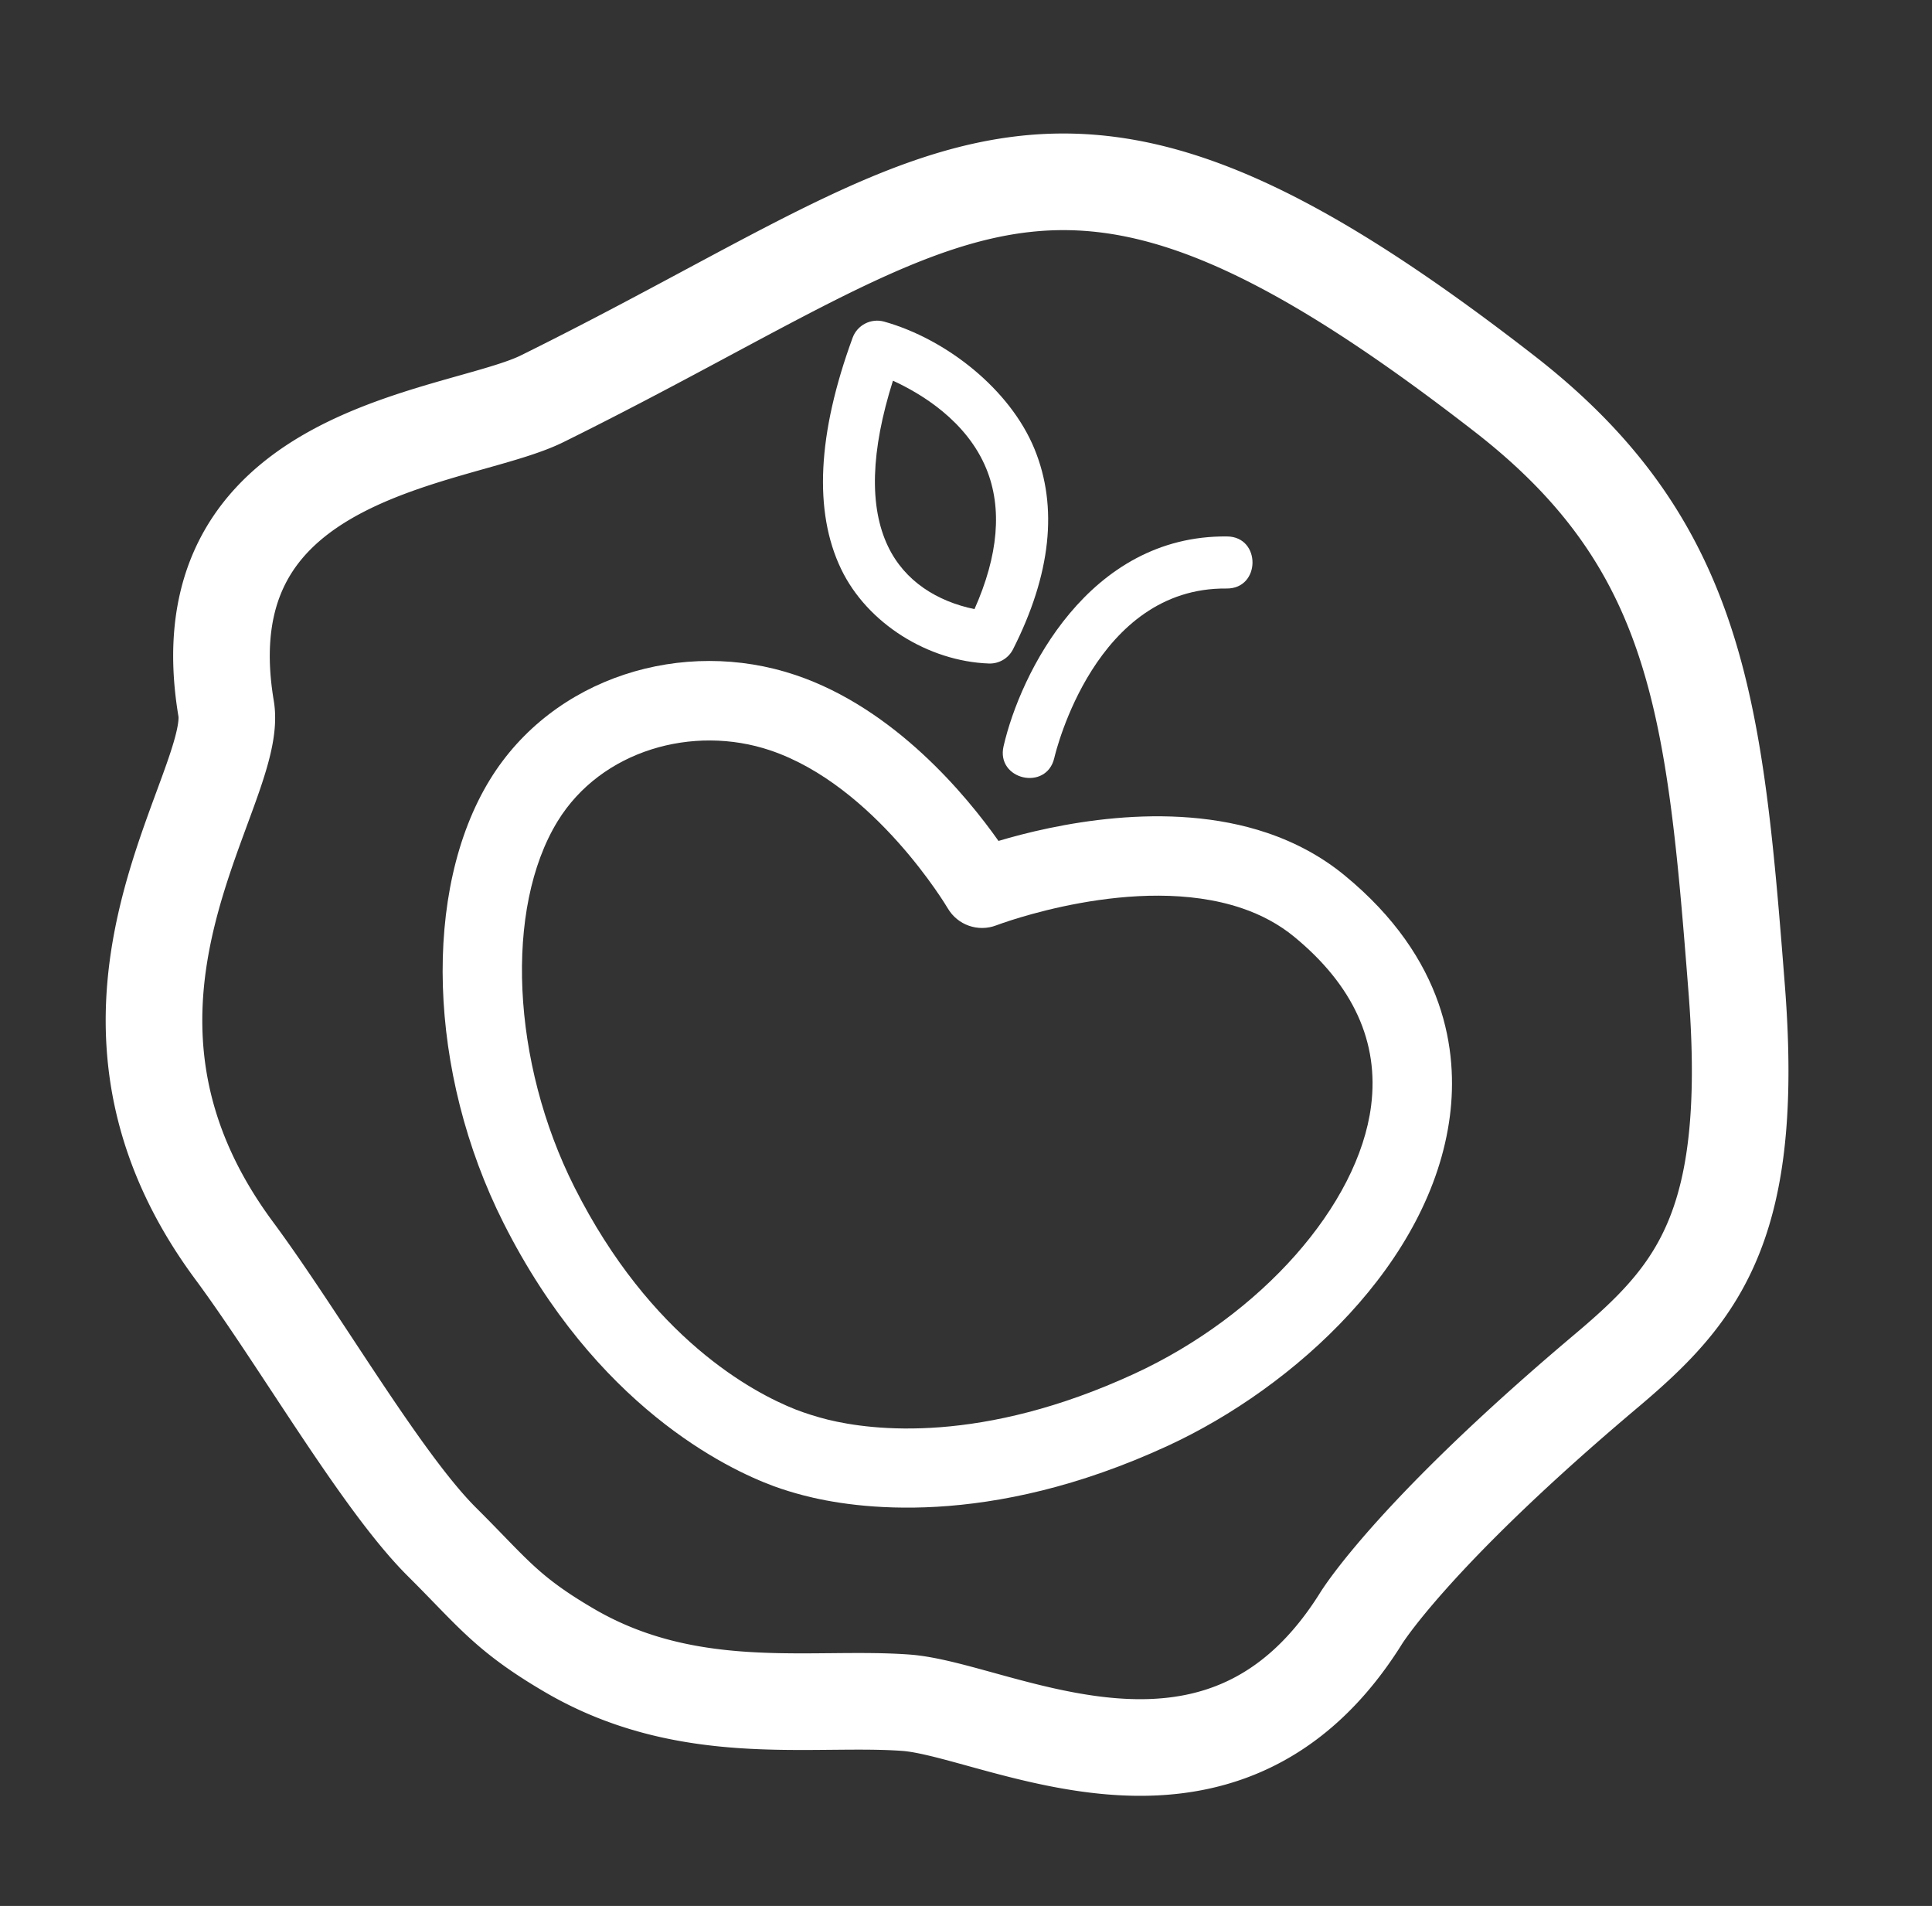 <?xml version="1.0" encoding="UTF-8" standalone="no"?>
<!DOCTYPE svg PUBLIC "-//W3C//DTD SVG 1.1//EN" "http://www.w3.org/Graphics/SVG/1.1/DTD/svg11.dtd">
<svg width="100%" height="100%" viewBox="0 0 220 217" version="1.1" xmlns="http://www.w3.org/2000/svg" xmlns:xlink="http://www.w3.org/1999/xlink" xml:space="preserve" xmlns:serif="http://www.serif.com/" style="fill-rule:evenodd;clip-rule:evenodd;stroke-linejoin:round;stroke-miterlimit:1.414;">
    <rect x="0" y="0" width="220" height="217" fill="#333333" stroke="none"/>
    <g transform="matrix(0.793,0.268,-0.268,0.793,37.913,-302.034)">
        <path d="M234.45,408.788C233.428,398.619 236.226,377.847 254.123,372.014C258.541,370.562 260.753,377.303 256.318,378.747C239.387,384.268 241.403,407.115 241.497,408.085C241.948,412.739 234.918,413.441 234.45,408.788" style="fill:white;fill-rule:nonzero;"/>
    </g>
    <g transform="matrix(0.793,0.268,-0.268,0.793,44.366,-321.133)">
        <path d="M204.276,390.581C204.472,400.617 206.681,407.865 210.859,412.15C214.552,415.941 219.62,417.088 224.733,416.464C225.471,408.482 223.936,402.236 220.157,397.874C215.529,392.533 208.396,391.008 204.276,390.581ZM205.786,417.096C199.741,410.893 196.855,400.698 197.209,386.799C197.257,384.951 198.731,383.449 200.576,383.352C209.317,382.895 219.737,386.573 225.511,393.237C231.078,399.665 233.076,408.655 231.449,419.958C231.252,421.326 230.276,422.455 228.951,422.848C221.078,425.193 211.556,423.012 205.786,417.096" style="fill:white;fill-rule:nonzero;"/>
    </g>
    <g transform="matrix(0.793,0.268,-0.268,0.793,0.766,-192.086)">
        <path d="M204.562,280.832C193.481,280.832 182.741,288.185 180.229,299.242C177.158,312.765 184.772,332.282 198.337,345.649C214.729,361.804 230.296,364.343 236.493,364.66C237.886,364.73 239.693,364.684 241.093,364.567C247.323,364.039 262.021,361.023 278.629,345.293C292.405,332.242 300.152,313.812 297.465,300.473C295.742,291.914 289.918,285.705 280.153,282.018C277.715,281.097 275.031,280.631 272.175,280.631C256.99,280.631 241.463,293.398 241.309,293.527C239.268,295.225 236.293,295.192 234.295,293.447C234.156,293.326 219.582,280.832 204.562,280.832ZM237.074,375.494C230.25,375.315 210.638,372.943 190.752,353.346C174.445,337.276 165.785,314.044 169.69,296.849C173.332,280.826 188.412,270.025 204.562,270.025C218.8,270.025 231.868,278.155 237.907,282.562C244.151,278.141 257.809,269.824 272.175,269.824C276.339,269.824 280.307,270.525 283.969,271.908C300.758,278.246 306.337,289.78 308.061,298.341C312.026,318.041 299.869,340.057 286.06,353.138C266.49,371.676 248.417,374.896 241.177,375.392C239.827,375.485 238.427,375.528 237.074,375.494" style="fill:white;fill-rule:nonzero;"/>
    </g>
    <g transform="matrix(-0.969,-0.159,0.159,-0.969,819.672,316.077)">
        <path d="M751.468,187.196L751.264,187.229L751.059,187.26L750.854,187.29L750.649,187.32L750.443,187.348L750.237,187.376L750.031,187.403L749.824,187.429L749.617,187.454L749.409,187.478L749.201,187.501L748.993,187.523L748.785,187.545L748.576,187.565L748.367,187.584L748.157,187.603L747.948,187.62L747.737,187.637L747.527,187.653L747.316,187.668L747.105,187.682L746.893,187.694L746.681,187.706L746.469,187.718L746.256,187.728L746.043,187.737L745.83,187.745L745.616,187.752L745.402,187.759L745.187,187.764L744.972,187.769L744.757,187.772L744.541,187.775L744.325,187.776L744.109,187.777L743.892,187.777L743.675,187.775L743.458,187.773L743.24,187.77L743.022,187.766L742.803,187.761L742.584,187.755L742.365,187.748L742.145,187.74L741.925,187.731L741.705,187.721L741.484,187.711L741.262,187.699L741.041,187.686L740.819,187.672L740.596,187.658L740.373,187.642L740.15,187.626L739.926,187.608L739.702,187.59L739.478,187.57L739.253,187.55L739.028,187.529L738.802,187.506L738.576,187.483L738.349,187.459L738.122,187.433L737.895,187.407L737.667,187.38L737.438,187.352L737.21,187.323L736.98,187.293L736.751,187.262L736.521,187.23L736.29,187.197L736.059,187.163L735.828,187.128L735.596,187.093L735.364,187.056L735.131,187.018L734.898,186.979L734.664,186.94L734.43,186.899L734.195,186.857L733.96,186.815L733.724,186.771L733.488,186.727L733.252,186.681L733.014,186.635L732.777,186.587L732.539,186.539L732.3,186.49L732.061,186.439L731.821,186.388L731.581,186.336L731.341,186.283L731.099,186.228L730.858,186.173L730.611,186.116L730.129,186.002L729.641,185.883L729.151,185.76L728.658,185.633L728.163,185.502L727.665,185.367L727.166,185.229L726.664,185.086L726.159,184.94L725.652,184.789L725.143,184.635L724.631,184.477L724.116,184.315L723.599,184.148L723.08,183.978L722.557,183.804L722.032,183.626L721.504,183.444L720.974,183.258L720.44,183.068L719.904,182.874L719.365,182.676L718.823,182.474L718.278,182.268L717.73,182.058L717.179,181.844L716.624,181.626L716.067,181.403L715.507,181.177L714.943,180.947L714.376,180.712L713.806,180.473L713.233,180.231L712.656,179.984L712.076,179.733L711.492,179.478L710.905,179.218L710.314,178.955L709.72,178.687L709.123,178.415L708.521,178.139L707.917,177.859L707.308,177.574L706.696,177.286L706.08,176.993L705.46,176.695L704.836,176.394L704.208,176.088L703.577,175.778L702.942,175.463L702.302,175.144L701.659,174.821L701.011,174.494L700.36,174.162L699.704,173.825L699.044,173.485L698.38,173.14L697.712,172.79L697.039,172.436L696.362,172.078L695.681,171.715L694.995,171.348L694.305,170.976L693.609,170.598L693.299,170.429L692.988,170.258L692.68,170.087L692.373,169.915L692.068,169.742L691.764,169.568L691.462,169.394L691.162,169.22L690.864,169.045L690.567,168.869L690.272,168.692L689.979,168.515L689.688,168.338L689.398,168.159L689.109,167.98L688.823,167.801L688.538,167.62L688.254,167.439L687.973,167.258L687.693,167.075L687.414,166.892L687.137,166.709L686.862,166.524L686.589,166.339L686.317,166.154L686.046,165.967L685.778,165.78L685.51,165.593L685.245,165.404L684.981,165.215L684.718,165.025L684.457,164.835L684.198,164.644L683.94,164.452L683.684,164.259L683.429,164.066L683.176,163.872L682.925,163.677L682.674,163.481L682.426,163.285L682.179,163.088L681.934,162.891L681.689,162.692L681.447,162.493L681.206,162.293L680.966,162.093L680.729,161.891L680.492,161.689L680.257,161.486L680.023,161.283L679.791,161.079L679.561,160.874L679.332,160.668L679.104,160.461L678.878,160.254L678.653,160.046L678.43,159.837L678.208,159.628L677.987,159.418L677.768,159.207L677.551,158.995L677.335,158.782L677.12,158.569L676.907,158.355L676.695,158.14L676.484,157.925L676.275,157.709L676.067,157.492L675.861,157.274L675.656,157.055L675.453,156.836L675.25,156.616L675.05,156.396L674.85,156.174L674.652,155.952L674.455,155.729L674.26,155.505L674.066,155.281L673.873,155.055L673.682,154.83L673.492,154.603L673.303,154.376L673.116,154.147L672.929,153.918L672.745,153.689L672.561,153.459L672.379,153.227L672.198,152.996L672.018,152.763L671.84,152.53L671.663,152.296L671.487,152.061L671.312,151.825L671.139,151.589L670.967,151.352L670.796,151.115L670.626,150.876L670.458,150.637L670.291,150.397L670.125,150.157L669.96,149.916L669.796,149.674L669.634,149.431L669.472,149.188L669.312,148.944L669.153,148.699L668.995,148.453L668.839,148.207L668.683,147.96L668.529,147.712L668.375,147.464L668.223,147.215L668.072,146.965L667.922,146.715L667.773,146.463L667.625,146.212L667.478,145.959L667.333,145.706L667.188,145.452L667.044,145.197L666.902,144.942L666.76,144.686L666.619,144.429L666.48,144.171L666.341,143.913L666.204,143.654L666.067,143.395L665.931,143.134L665.797,142.873L665.663,142.612L665.53,142.349L665.398,142.086L665.267,141.822L665.137,141.558L665.008,141.293L664.88,141.027L664.752,140.76L664.626,140.493L664.5,140.225L664.376,139.956L664.252,139.686L664.128,139.416L664.006,139.145L663.885,138.874L663.764,138.602L663.644,138.329L663.525,138.055L663.407,137.78L663.289,137.505L663.173,137.229L663.056,136.953L662.941,136.675L662.827,136.397L662.713,136.118L662.6,135.839L662.487,135.559L662.375,135.278L662.264,134.996L662.154,134.713L662.044,134.43L661.935,134.146L661.826,133.861L661.718,133.576L661.611,133.29L661.505,133.003L661.399,132.715L661.293,132.427L661.187,132.134L660.98,131.557L660.774,130.973L660.57,130.386L660.369,129.796L660.169,129.202L659.971,128.606L659.775,128.006L659.58,127.403L659.387,126.797L659.196,126.187L659.007,125.575L658.818,124.959L658.631,124.339L658.446,123.716L658.261,123.09L658.078,122.46L657.895,121.826L657.714,121.19L657.533,120.549L657.354,119.905L657.175,119.258L656.996,118.606L656.819,117.951L656.642,117.293L656.465,116.63L656.289,115.964L656.112,115.294L655.937,114.62L655.761,113.942L655.585,113.261L655.41,112.575L655.234,111.886L655.059,111.192L654.883,110.493L654.53,109.087L654.176,107.664L653.82,106.223L653.461,104.765L653.097,103.285L652.94,102.639L652.786,101.995L652.637,101.357L652.492,100.725L652.351,100.099L652.214,99.479L652.082,98.864L651.954,98.255L651.83,97.652L651.711,97.055L651.595,96.462L651.484,95.876L651.377,95.295L651.274,94.719L651.175,94.148L651.08,93.583L650.99,93.026L650.946,92.744L650.903,92.467L650.861,92.191L650.82,91.917L650.781,91.644L650.742,91.372L650.704,91.101L650.667,90.831L650.632,90.563L650.597,90.296L650.563,90.029L650.531,89.765L650.499,89.501L650.468,89.238L650.438,88.977L650.41,88.717L650.382,88.458L650.355,88.199L650.329,87.943L650.305,87.687L650.281,87.432L650.258,87.179L650.236,86.926L650.215,86.675L650.195,86.424L650.177,86.175L650.159,85.927L650.142,85.68L650.126,85.434L650.111,85.189L650.097,84.945L650.084,84.702L650.072,84.46L650.061,84.219L650.051,83.979L650.041,83.74L650.033,83.502L650.026,83.265L650.02,83.029L650.015,82.794L650.01,82.56L650.007,82.327L650.005,82.095L650.003,81.864L650.003,81.633L650.003,81.404L650.005,81.176L650.007,80.948L650.01,80.721L650.015,80.496L650.02,80.271L650.026,80.047L650.034,79.824L650.042,79.602L650.051,79.381L650.061,79.16L650.072,78.941L650.084,78.722L650.097,78.504L650.11,78.287L650.125,78.071L650.141,77.856L650.158,77.642L650.175,77.428L650.194,77.215L650.213,77.003L650.234,76.792L650.255,76.582L650.278,76.372L650.301,76.164L650.325,75.956L650.35,75.749L650.376,75.543L650.403,75.337L650.431,75.132L650.46,74.928L650.49,74.725L650.52,74.523L650.552,74.322L650.584,74.121L650.618,73.921L650.652,73.722L650.688,73.523L650.724,73.325L650.761,73.129L650.799,72.933L650.838,72.737L650.877,72.542L650.918,72.348L650.96,72.155L651.002,71.963L651.046,71.771L651.09,71.58L651.135,71.39L651.181,71.201L651.228,71.012L651.275,70.824L651.324,70.637L651.373,70.45L651.424,70.265L651.475,70.08L651.527,69.895L651.58,69.712L651.634,69.529L651.688,69.347L651.743,69.166L651.8,68.985L651.857,68.805L651.915,68.626L651.973,68.447L652.033,68.269L652.093,68.092L652.154,67.916L652.216,67.74L652.278,67.565L652.342,67.391L652.406,67.218L652.471,67.045L652.537,66.873L652.603,66.701L652.67,66.531L652.738,66.361L652.807,66.191L652.876,66.023L652.946,65.855L653.017,65.687L653.089,65.521L653.164,65.348L653.307,65.025L653.457,64.698L653.608,64.374L653.763,64.052L653.92,63.733L654.08,63.416L654.242,63.102L654.406,62.79L654.573,62.481L654.741,62.175L654.912,61.87L655.086,61.569L655.261,61.269L655.438,60.972L655.617,60.677L655.799,60.384L655.982,60.093L656.166,59.805L656.353,59.518L656.541,59.233L656.731,58.951L656.922,58.67L657.115,58.391L657.31,58.113L657.506,57.838L657.703,57.564L657.901,57.292L658.101,57.021L658.302,56.751L658.505,56.483L658.708,56.216L658.913,55.95L659.119,55.686L659.326,55.423L659.534,55.16L659.742,54.899L659.952,54.639L660.163,54.379L660.375,54.12L660.587,53.862L660.801,53.604L661.015,53.347L661.23,53.091L661.446,52.835L661.664,52.577L662.092,52.074L662.536,51.555L662.969,51.046L663.396,50.541L663.819,50.041L664.235,49.545L664.647,49.054L665.053,48.566L665.454,48.084L665.85,47.605L666.24,47.131L666.626,46.661L667.006,46.196L667.381,45.735L667.751,45.278L668.116,44.826L668.477,44.378L668.832,43.934L669.182,43.494L669.527,43.059L669.867,42.629L670.203,42.202L670.534,41.78L670.859,41.362L671.181,40.949L671.497,40.539L671.809,40.134L672.116,39.734L672.418,39.337L672.716,38.945L673.009,38.557L673.298,38.174L673.582,37.795L673.861,37.42L674.137,37.049L674.407,36.683L674.674,36.32L674.936,35.962L675.194,35.609L675.447,35.259L675.696,34.914L675.941,34.573L676.182,34.236L676.418,33.904L676.65,33.576L676.878,33.252L677.103,32.932L677.323,32.617L677.539,32.305L677.751,31.998L677.959,31.695L678.163,31.397L678.363,31.102L678.56,30.812L678.752,30.526L678.941,30.244L679.126,29.966L679.307,29.693L679.485,29.424L679.658,29.158L679.828,28.897L679.995,28.641L680.158,28.388L680.317,28.14L680.471,27.898L680.774,27.419L681.062,26.96L681.336,26.517L681.596,26.091L681.844,25.681L682.079,25.288L682.301,24.911L682.511,24.55L682.709,24.206L682.895,23.879L683.07,23.568L683.233,23.273L683.385,22.994L683.527,22.732L683.658,22.486L683.779,22.256L683.889,22.042L683.99,21.845L684.081,21.664L684.163,21.498L684.236,21.349L684.3,21.216L684.355,21.099L684.403,20.998L684.442,20.913L684.47,20.851L684.514,20.75L684.527,20.719L684.537,20.695L684.694,20.324L684.851,19.96L685.011,19.6L685.172,19.243L685.335,18.889L685.5,18.538L685.667,18.191L685.835,17.847L686.006,17.506L686.179,17.168L686.353,16.834L686.529,16.503L686.707,16.175L686.887,15.85L687.069,15.529L687.253,15.211L687.438,14.896L687.625,14.584L687.814,14.276L688.005,13.97L688.198,13.668L688.392,13.369L688.588,13.073L688.786,12.781L688.986,12.491L689.187,12.205L689.39,11.922L689.595,11.642L689.802,11.365L690.01,11.091L690.22,10.821L690.431,10.553L690.644,10.289L690.859,10.028L691.075,9.77L691.293,9.515L691.512,9.263L691.733,9.015L691.955,8.769L692.179,8.527L692.405,8.287L692.632,8.051L692.86,7.818L693.09,7.588L693.321,7.361L693.553,7.137L693.787,6.917L694.022,6.699L694.258,6.484L694.496,6.273L694.735,6.065L694.975,5.859L695.216,5.657L695.459,5.458L695.702,5.262L695.947,5.068L696.193,4.878L696.44,4.691L696.688,4.507L696.936,4.326L697.186,4.147L697.437,3.972L697.689,3.8L697.941,3.631L698.195,3.464L698.449,3.301L698.705,3.14L698.96,2.982L699.217,2.828L699.474,2.676L699.732,2.526L699.991,2.38L700.25,2.237L700.51,2.096L700.771,1.958L701.032,1.823L701.294,1.691L701.556,1.561L701.818,1.434L702.081,1.309L702.345,1.188L702.609,1.069L702.873,0.952L703.137,0.838L703.402,0.727L703.667,0.618L703.933,0.512L704.198,0.408L704.464,0.307L704.73,0.208L704.997,0.112L705.263,0.018L705.529,-0.074L705.796,-0.163L706.063,-0.25L706.33,-0.335L706.597,-0.418L706.863,-0.498L707.13,-0.576L707.397,-0.651L707.664,-0.725L707.931,-0.796L708.197,-0.866L708.464,-0.933L708.73,-0.998L708.997,-1.061L709.263,-1.122L709.529,-1.182L709.795,-1.239L710.061,-1.294L710.326,-1.347L710.591,-1.399L710.856,-1.448L711.121,-1.496L711.386,-1.542L711.65,-1.586L711.914,-1.629L712.177,-1.67L712.441,-1.709L712.704,-1.746L712.966,-1.782L713.228,-1.816L713.491,-1.849L713.752,-1.88L714.013,-1.909L714.274,-1.937L714.534,-1.963L714.794,-1.988L715.053,-2.012L715.312,-2.034L715.57,-2.055L715.828,-2.074L716.086,-2.092L716.343,-2.109L716.599,-2.124L716.855,-2.138L717.11,-2.151L717.365,-2.163L717.619,-2.173L717.873,-2.182L718.126,-2.191L718.378,-2.198L718.63,-2.204L718.881,-2.208L719.132,-2.212L719.382,-2.215L719.631,-2.217L719.879,-2.217L720.127,-2.217L720.374,-2.216L720.621,-2.214L720.867,-2.211L721.112,-2.207L721.356,-2.203L721.6,-2.197L721.847,-2.191L722.326,-2.176L722.806,-2.158L723.283,-2.137L723.757,-2.114L724.227,-2.088L724.694,-2.06L725.157,-2.03L725.616,-1.998L726.072,-1.964L726.523,-1.929L726.971,-1.892L727.415,-1.854L727.854,-1.814L728.289,-1.774L728.719,-1.733L729.145,-1.692L729.566,-1.649L729.985,-1.607L730.8,-1.522L731.597,-1.437L732.372,-1.355L733.124,-1.275L733.855,-1.199L734.207,-1.164L734.554,-1.13L734.895,-1.097L735.229,-1.066L735.555,-1.037L735.874,-1.01L736.185,-0.985L736.488,-0.963L736.783,-0.942L737.069,-0.925L737.347,-0.909L737.615,-0.897L737.873,-0.887L738.13,-0.879L738.243,-0.877L738.361,-0.875L738.476,-0.873L738.588,-0.873L738.698,-0.873L738.805,-0.873L738.909,-0.875L739.01,-0.877L739.108,-0.879L739.203,-0.883L739.294,-0.887L739.383,-0.891L739.468,-0.896L739.55,-0.901L739.628,-0.907L739.709,-0.914L739.927,-0.934L740.153,-0.956L740.381,-0.98L740.612,-1.005L740.844,-1.031L741.079,-1.058L741.316,-1.087L741.555,-1.117L741.796,-1.149L742.039,-1.181L742.284,-1.215L742.531,-1.25L742.78,-1.285L743.028,-1.322L743.54,-1.399L744.056,-1.48L744.579,-1.564L745.11,-1.652L745.648,-1.742L746.194,-1.835L746.745,-1.93L747.873,-2.125L749.024,-2.324L749.611,-2.425L750.204,-2.526L750.803,-2.626L751.409,-2.726L752.021,-2.824L752.639,-2.922L753.26,-3.016L753.578,-3.064L753.894,-3.11L754.211,-3.155L754.53,-3.2L754.851,-3.244L755.173,-3.288L755.496,-3.33L755.822,-3.372L756.148,-3.412L756.476,-3.452L756.806,-3.49L757.136,-3.528L757.469,-3.564L757.803,-3.599L758.138,-3.633L758.475,-3.666L758.813,-3.697L759.152,-3.726L759.493,-3.755L759.835,-3.781L760.179,-3.806L760.524,-3.83L760.871,-3.852L761.218,-3.872L761.568,-3.89L761.918,-3.907L762.27,-3.921L762.623,-3.934L762.978,-3.944L763.334,-3.953L763.691,-3.96L764.05,-3.964L764.409,-3.966L764.771,-3.966L765.133,-3.963L765.497,-3.958L765.862,-3.951L766.228,-3.941L766.595,-3.929L766.963,-3.914L767.333,-3.896L767.704,-3.876L768.076,-3.853L768.45,-3.827L768.824,-3.798L769.2,-3.766L769.576,-3.732L769.954,-3.694L770.333,-3.653L770.712,-3.609L771.093,-3.562L771.475,-3.512L771.858,-3.458L772.242,-3.401L772.627,-3.341L773.013,-3.277L773.399,-3.209L773.787,-3.138L774.176,-3.064L774.559,-2.987L774.76,-2.945L774.955,-2.904L775.151,-2.862L775.346,-2.818L775.542,-2.774L775.738,-2.729L775.934,-2.683L776.131,-2.636L776.327,-2.588L776.524,-2.539L776.721,-2.489L776.918,-2.438L777.115,-2.386L777.313,-2.333L777.51,-2.279L777.708,-2.223L777.906,-2.167L778.104,-2.11L778.303,-2.052L778.501,-1.993L778.7,-1.933L778.899,-1.872L779.097,-1.809L779.296,-1.746L779.495,-1.682L779.695,-1.616L779.894,-1.55L780.094,-1.482L780.293,-1.413L780.493,-1.344L780.693,-1.273L780.893,-1.201L781.093,-1.128L781.294,-1.053L781.494,-0.978L781.695,-0.902L782.088,-0.75L782.473,-0.599L782.851,-0.448L783.222,-0.298L783.586,-0.148L783.944,0.001L784.295,0.151L784.639,0.3L784.978,0.449L785.311,0.598L785.638,0.747L785.961,0.896L786.277,1.046L786.589,1.195L786.896,1.346L787.198,1.496L787.496,1.648L787.789,1.799L788.078,1.951L788.363,2.104L788.644,2.258L788.921,2.412L789.195,2.567L789.465,2.722L789.731,2.878L789.995,3.035L790.255,3.193L790.512,3.351L790.767,3.51L791.018,3.669L791.268,3.829L791.515,3.99L791.759,4.152L792.002,4.314L792.242,4.477L792.482,4.64L792.719,4.804L792.956,4.969L793.192,5.135L793.426,5.302L793.661,5.469L793.898,5.64L794.362,5.977L794.833,6.322L795.309,6.673L796.281,7.392L796.784,7.765L797.301,8.146L797.834,8.537L798.386,8.94L798.962,9.356L799.255,9.567L799.568,9.791L799.782,9.945L800.008,10.11L800.234,10.278L800.46,10.448L800.685,10.62L800.911,10.795L801.137,10.973L801.363,11.152L801.59,11.334L801.817,11.519L802.044,11.705L802.271,11.894L802.498,12.086L802.726,12.279L802.955,12.475L803.183,12.672L803.412,12.872L803.642,13.074L803.872,13.278L804.102,13.485L804.333,13.693L804.564,13.903L804.796,14.115L805.028,14.329L805.261,14.545L805.494,14.762L805.728,14.982L805.961,15.203L806.196,15.426L806.431,15.651L806.666,15.878L806.902,16.106L807.138,16.336L807.377,16.569L807.849,17.034L808.326,17.508L808.803,17.987L809.283,18.471L809.763,18.96L810.245,19.454L810.729,19.952L811.213,20.455L811.698,20.961L812.184,21.471L812.671,21.984L813.159,22.5L813.647,23.019L814.135,23.54L814.624,24.063L815.113,24.587L815.603,25.113L816.578,26.166L817.554,27.221L818.526,28.274L819.495,29.323L820.458,30.366L821.415,31.399L821.89,31.91L822.363,32.419L822.833,32.923L823.302,33.424L823.767,33.919L824.23,34.41L824.69,34.896L825.147,35.376L825.6,35.85L826.049,36.318L826.495,36.779L826.937,37.233L827.374,37.679L827.807,38.118L828.235,38.548L828.659,38.97L829.079,39.385L829.284,39.585L829.5,39.795L829.815,40.104L830.136,40.423L830.453,40.742L830.766,41.062L831.076,41.383L831.381,41.704L831.682,42.026L831.98,42.348L832.274,42.671L832.564,42.995L832.85,43.319L833.132,43.644L833.411,43.969L833.686,44.294L833.957,44.621L834.224,44.947L834.487,45.275L834.747,45.602L835.003,45.93L835.255,46.259L835.504,46.588L835.749,46.918L835.991,47.248L836.228,47.578L836.463,47.908L836.693,48.24L836.92,48.571L837.144,48.903L837.364,49.235L837.58,49.567L837.793,49.9L838.002,50.233L838.208,50.566L838.411,50.899L838.61,51.233L838.805,51.567L838.997,51.901L839.186,52.236L839.371,52.57L839.553,52.905L839.732,53.239L839.907,53.574L840.08,53.909L840.248,54.244L840.414,54.58L840.576,54.915L840.735,55.25L840.891,55.585L841.044,55.921L841.193,56.256L841.339,56.591L841.483,56.926L841.623,57.261L841.76,57.596L841.894,57.931L842.025,58.266L842.153,58.6L842.278,58.935L842.4,59.269L842.519,59.603L842.635,59.937L842.748,60.27L842.858,60.604L842.966,60.937L843.07,61.27L843.172,61.602L843.271,61.934L843.367,62.266L843.461,62.597L843.552,62.929L843.64,63.259L843.725,63.59L843.808,63.92L843.888,64.249L843.966,64.578L844.041,64.907L844.114,65.235L844.184,65.562L844.251,65.889L844.317,66.216L844.379,66.542L844.44,66.867L844.498,67.192L844.553,67.516L844.607,67.84L844.658,68.163L844.706,68.486L844.753,68.807L844.797,69.128L844.839,69.449L844.879,69.769L844.917,70.088L844.953,70.406L844.987,70.724L845.018,71.041L845.048,71.357L845.076,71.672L845.101,71.987L845.125,72.301L845.147,72.614L845.167,72.926L845.185,73.238L845.202,73.548L845.216,73.858L845.229,74.167L845.24,74.475L845.25,74.782L845.258,75.089L845.264,75.394L845.268,75.698L845.271,76.002L845.272,76.305L845.272,76.606L845.27,76.907L845.267,77.207L845.263,77.506L845.257,77.804L845.249,78.101L845.24,78.397L845.23,78.692L845.219,78.986L845.206,79.279L845.192,79.57L845.177,79.861L845.16,80.151L845.143,80.44L845.124,80.728L845.104,81.014L845.083,81.3L845.061,81.584L845.038,81.867L845.014,82.15L844.989,82.431L844.963,82.711L844.936,82.99L844.908,83.267L844.88,83.544L844.85,83.819L844.82,84.093L844.788,84.366L844.756,84.638L844.724,84.909L844.69,85.178L844.656,85.451L844.586,85.979L844.513,86.507L844.439,87.03L844.362,87.547L844.283,88.06L844.203,88.567L844.121,89.068L844.038,89.565L843.954,90.055L843.869,90.541L843.784,91.02L843.698,91.494L843.612,91.961L843.527,92.423L843.441,92.878L843.356,93.329L843.188,94.206L843.023,95.06L842.865,95.886L842.712,96.687L842.64,97.072L842.57,97.452L842.502,97.825L842.437,98.189L842.375,98.545L842.316,98.893L842.26,99.232L842.208,99.562L842.159,99.883L842.114,100.195L842.071,100.503L842.053,100.645L842.034,100.789L842.017,100.931L842.001,101.071L841.986,101.207L841.971,101.341L841.958,101.472L841.946,101.601L841.935,101.726L841.925,101.848L841.916,101.968L841.908,102.084L841.901,102.197L841.895,102.308L841.89,102.414L841.886,102.518L841.883,102.618L841.881,102.714L841.879,102.808L841.879,102.897L841.88,102.983L841.881,103.065L841.883,103.144L841.886,103.218L841.889,103.289L841.894,103.355L841.898,103.417L841.903,103.476L841.909,103.53L841.914,103.58L841.92,103.625L841.926,103.666L841.932,103.703L841.937,103.735L841.943,103.763L841.947,103.787L841.952,103.805L841.955,103.82L841.96,103.836L841.972,103.872L842.087,104.216L842.212,104.596L842.333,104.975L842.449,105.352L842.562,105.728L842.671,106.102L842.776,106.475L842.877,106.846L842.974,107.217L843.067,107.585L843.157,107.953L843.242,108.319L843.324,108.683L843.401,109.046L843.475,109.408L843.545,109.769L843.612,110.128L843.674,110.485L843.733,110.842L843.788,111.197L843.839,111.55L843.886,111.903L843.929,112.254L843.969,112.603L844.005,112.951L844.037,113.298L844.065,113.644L844.09,113.988L844.111,114.33L844.128,114.671L844.141,115.011L844.151,115.35L844.157,115.686L844.159,116.022L844.157,116.356L844.152,116.688L844.144,117.02L844.131,117.349L844.115,117.677L844.095,118.004L844.072,118.329L844.045,118.652L844.015,118.974L843.981,119.294L843.943,119.613L843.902,119.93L843.858,120.245L843.81,120.558L843.758,120.87L843.703,121.181L843.645,121.489L843.583,121.796L843.518,122.101L843.45,122.404L843.378,122.705L843.303,123.004L843.225,123.302L843.144,123.598L843.06,123.891L842.972,124.183L842.881,124.473L842.788,124.761L842.691,125.047L842.591,125.331L842.488,125.613L842.383,125.893L842.274,126.171L842.163,126.447L842.049,126.721L841.932,126.993L841.812,127.263L841.69,127.53L841.565,127.796L841.438,128.059L841.308,128.321L841.176,128.58L841.041,128.837L840.903,129.092L840.764,129.345L840.622,129.596L840.478,129.844L840.331,130.091L840.183,130.335L840.032,130.577L839.879,130.817L839.724,131.055L839.567,131.291L839.408,131.525L839.248,131.757L839.085,131.986L838.921,132.214L838.754,132.439L838.586,132.663L838.416,132.884L838.245,133.103L838.072,133.32L837.897,133.536L837.721,133.749L837.543,133.96L837.364,134.169L837.183,134.376L837.001,134.582L836.818,134.785L836.633,134.986L836.447,135.186L836.26,135.383L836.071,135.579L835.882,135.773L835.691,135.965L835.499,136.155L835.306,136.344L835.111,136.53L834.916,136.715L834.72,136.898L834.523,137.079L834.325,137.259L834.126,137.436L833.926,137.613L833.726,137.787L833.524,137.96L833.322,138.131L833.119,138.3L832.915,138.468L832.711,138.635L832.505,138.799L832.3,138.962L832.093,139.124L831.886,139.284L831.679,139.443L831.471,139.6L831.262,139.756L831.053,139.91L830.844,140.063L830.634,140.214L830.423,140.364L830.212,140.512L830.001,140.66L829.79,140.805L829.578,140.95L829.366,141.093L829.154,141.235L828.941,141.375L828.728,141.515L828.515,141.653L828.302,141.789L828.089,141.925L827.876,142.059L827.662,142.192L827.449,142.324L827.235,142.455L827.022,142.584L826.808,142.713L826.594,142.84L826.381,142.966L826.167,143.091L825.954,143.215L825.741,143.338L825.524,143.462L825.102,143.7L824.677,143.937L824.253,144.169L823.831,144.398L823.41,144.622L822.99,144.843L822.572,145.06L822.156,145.274L821.742,145.484L821.331,145.691L820.922,145.895L820.516,146.095L820.113,146.292L819.713,146.486L819.316,146.677L818.923,146.866L818.532,147.052L817.768,147.413L817.019,147.764L815.581,148.437L814.896,148.759L814.233,149.073L813.915,149.224L813.603,149.375L813.297,149.523L812.999,149.668L812.71,149.812L812.428,149.952L812.155,150.091L811.892,150.226L811.637,150.359L811.392,150.49L811.157,150.617L810.927,150.745L810.824,150.802L810.719,150.862L810.617,150.922L810.517,150.98L810.42,151.037L810.326,151.093L810.236,151.148L810.148,151.203L810.064,151.255L809.983,151.307L809.905,151.358L809.83,151.407L809.759,151.454L809.692,151.5L809.628,151.545L809.558,151.595L809.054,151.957L808.544,152.324L808.037,152.69L807.534,153.055L807.034,153.419L806.537,153.782L806.043,154.143L805.552,154.503L805.064,154.862L804.58,155.219L803.618,155.931L802.668,156.638L801.73,157.339L800.803,158.035L799.887,158.726L798.981,159.411L798.085,160.091L797.199,160.766L796.322,161.434L795.455,162.097L794.597,162.754L792.906,164.051L791.248,165.323L789.622,166.569L788.819,167.184L788.022,167.791L787.233,168.393L786.449,168.987L785.671,169.575L784.899,170.156L784.132,170.73L783.37,171.297L782.614,171.855L782.235,172.134L781.859,172.41L781.484,172.683L781.11,172.955L780.737,173.225L780.364,173.493L779.993,173.76L779.622,174.024L779.253,174.287L778.884,174.548L778.515,174.806L778.147,175.063L777.78,175.318L777.414,175.571L777.048,175.822L776.682,176.071L776.317,176.318L775.953,176.563L775.589,176.806L775.225,177.047L774.861,177.286L774.498,177.523L774.135,177.758L773.772,177.99L773.41,178.221L773.047,178.449L772.684,178.676L772.322,178.9L771.96,179.121L771.597,179.341L771.234,179.559L770.872,179.774L770.509,179.987L770.146,180.197L769.783,180.406L769.419,180.612L769.055,180.815L768.691,181.017L768.327,181.215L767.962,181.412L767.596,181.606L767.23,181.797L766.864,181.987L766.497,182.173L766.13,182.357L765.761,182.539L765.393,182.717L765.023,182.894L764.653,183.067L764.282,183.238L763.91,183.406L763.538,183.572L763.165,183.735L762.79,183.895L762.415,184.052L762.039,184.206L761.663,184.358L761.285,184.506L760.906,184.652L760.526,184.795L760.145,184.934L759.763,185.071L759.38,185.205L758.996,185.335L758.611,185.463L758.224,185.587L757.837,185.708L757.448,185.826L757.064,185.939L756.863,185.997L756.667,186.053L756.471,186.107L756.275,186.161L756.078,186.214L755.881,186.266L755.684,186.317L755.486,186.368L755.289,186.417L755.09,186.466L754.892,186.514L754.693,186.561L754.494,186.607L754.295,186.653L754.095,186.697L753.895,186.741L753.694,186.783L753.494,186.825L753.293,186.866L753.091,186.907L752.889,186.946L752.687,186.984L752.485,187.022L752.282,187.059L752.079,187.094L751.876,187.129L751.672,187.163L751.468,187.196ZM750.006,176.083L750.16,176.057L750.313,176.03L750.466,176.002L750.619,175.974L750.772,175.945L750.924,175.915L751.076,175.885L751.228,175.854L751.38,175.822L751.532,175.79L751.683,175.757L751.834,175.723L751.985,175.689L752.136,175.654L752.287,175.618L752.438,175.581L752.588,175.544L752.739,175.507L752.889,175.468L753.039,175.429L753.19,175.39L753.34,175.349L753.489,175.308L753.639,175.266L753.789,175.224L753.933,175.183L754.238,175.093L754.537,175.002L754.836,174.909L755.134,174.813L755.433,174.714L755.731,174.612L756.03,174.508L756.328,174.401L756.627,174.292L756.926,174.179L757.225,174.064L757.524,173.947L757.824,173.826L758.123,173.703L758.424,173.578L758.724,173.449L759.025,173.318L759.326,173.184L759.628,173.048L759.93,172.908L760.233,172.766L760.537,172.621L760.841,172.474L761.145,172.324L761.451,172.171L761.757,172.015L762.064,171.857L762.371,171.696L762.68,171.532L762.989,171.366L763.299,171.197L763.61,171.025L763.921,170.85L764.234,170.673L764.548,170.493L764.863,170.311L765.178,170.125L765.495,169.937L765.813,169.747L766.132,169.553L766.452,169.358L766.773,169.159L767.095,168.958L767.419,168.754L767.744,168.548L768.07,168.339L768.397,168.127L768.725,167.913L769.055,167.696L769.387,167.477L769.719,167.255L770.053,167.03L770.388,166.803L770.725,166.574L771.064,166.342L771.403,166.107L771.745,165.87L772.087,165.631L772.432,165.389L772.778,165.144L773.125,164.898L773.475,164.648L773.826,164.397L774.178,164.143L774.532,163.886L774.888,163.627L775.246,163.366L775.606,163.103L775.965,162.838L776.696,162.298L777.432,161.751L778.175,161.194L778.927,160.629L779.687,160.055L780.455,159.472L781.232,158.881L782.018,158.281L782.812,157.674L784.431,156.433L786.087,155.162L787.783,153.861L788.648,153.199L789.523,152.53L790.409,151.854L791.306,151.171L792.215,150.482L793.136,149.785L794.069,149.082L795.013,148.373L795.971,147.658L796.94,146.936L797.922,146.209L798.419,145.842L798.919,145.475L799.422,145.106L799.928,144.735L800.438,144.363L800.951,143.99L801.468,143.616L801.988,143.24L802.511,142.862L803.048,142.477L803.185,142.38L803.333,142.277L803.481,142.176L803.629,142.076L803.778,141.978L803.928,141.881L804.078,141.786L804.229,141.691L804.38,141.597L804.532,141.505L804.685,141.413L804.839,141.322L804.993,141.232L805.147,141.143L805.303,141.055L805.465,140.964L805.773,140.793L806.09,140.621L806.411,140.45L806.734,140.281L807.06,140.113L807.389,139.947L807.721,139.781L808.055,139.615L808.393,139.45L808.733,139.285L809.076,139.12L809.424,138.954L810.119,138.625L810.826,138.293L812.265,137.62L812.994,137.278L813.731,136.93L814.097,136.755L814.466,136.579L814.836,136.4L815.206,136.221L815.577,136.039L815.948,135.857L816.318,135.672L816.689,135.486L817.059,135.298L817.428,135.108L817.797,134.916L818.165,134.723L818.532,134.527L818.897,134.329L819.261,134.13L819.624,133.928L819.989,133.722L820.164,133.622L820.343,133.518L820.522,133.415L820.7,133.31L820.877,133.206L821.054,133.1L821.23,132.994L821.406,132.888L821.581,132.781L821.755,132.673L821.928,132.565L822.101,132.457L822.273,132.347L822.444,132.237L822.614,132.127L822.784,132.016L822.952,131.905L823.12,131.793L823.287,131.68L823.453,131.567L823.618,131.453L823.782,131.339L823.945,131.224L824.107,131.108L824.268,130.992L824.428,130.875L824.587,130.758L824.745,130.64L824.902,130.522L825.057,130.403L825.212,130.284L825.365,130.164L825.517,130.043L825.668,129.922L825.818,129.8L825.966,129.677L826.114,129.555L826.26,129.431L826.404,129.307L826.548,129.182L826.69,129.057L826.83,128.932L826.97,128.805L827.108,128.678L827.244,128.551L827.379,128.423L827.513,128.294L827.645,128.165L827.776,128.036L827.906,127.906L828.034,127.775L828.16,127.643L828.285,127.512L828.409,127.379L828.531,127.246L828.651,127.113L828.77,126.979L828.888,126.844L829.003,126.709L829.118,126.573L829.23,126.437L829.342,126.3L829.451,126.162L829.559,126.024L829.665,125.885L829.77,125.746L829.873,125.606L829.975,125.466L830.075,125.325L830.173,125.183L830.27,125.041L830.365,124.898L830.459,124.754L830.55,124.61L830.641,124.465L830.729,124.319L830.816,124.173L830.902,124.026L830.985,123.878L831.067,123.729L831.148,123.58L831.226,123.43L831.303,123.279L831.379,123.127L831.453,122.974L831.525,122.821L831.595,122.666L831.664,122.511L831.731,122.355L831.797,122.198L831.861,122.039L831.923,121.88L831.983,121.72L832.042,121.558L832.099,121.395L832.155,121.232L832.208,121.067L832.26,120.901L832.311,120.733L832.359,120.565L832.406,120.394L832.451,120.223L832.494,120.05L832.536,119.876L832.575,119.7L832.613,119.523L832.649,119.344L832.683,119.164L832.715,118.982L832.745,118.799L832.774,118.613L832.8,118.426L832.825,118.238L832.847,118.047L832.868,117.855L832.886,117.66L832.902,117.464L832.916,117.266L832.928,117.066L832.938,116.864L832.946,116.66L832.952,116.454L832.955,116.246L832.956,116.035L832.954,115.823L832.95,115.608L832.944,115.391L832.936,115.172L832.925,114.95L832.911,114.727L832.895,114.5L832.876,114.272L832.855,114.041L832.831,113.808L832.804,113.573L832.775,113.335L832.742,113.094L832.707,112.851L832.669,112.606L832.629,112.358L832.585,112.107L832.538,111.855L832.489,111.599L832.436,111.341L832.38,111.08L832.321,110.817L832.259,110.551L832.194,110.283L832.125,110.012L832.053,109.738L831.978,109.462L831.9,109.183L831.818,108.901L831.732,108.617L831.644,108.33L831.551,108.04L831.456,107.748L831.343,107.415L831.285,107.237L831.218,107.021L831.157,106.806L831.1,106.592L831.048,106.379L831,106.167L830.956,105.957L830.916,105.747L830.88,105.538L830.847,105.331L830.817,105.124L830.791,104.919L830.768,104.715L830.748,104.512L830.73,104.309L830.716,104.108L830.703,103.907L830.693,103.707L830.686,103.508L830.681,103.31L830.677,103.112L830.676,102.915L830.677,102.719L830.679,102.522L830.683,102.327L830.689,102.131L830.697,101.936L830.706,101.742L830.716,101.547L830.728,101.353L830.742,101.158L830.757,100.964L830.773,100.77L830.79,100.576L830.808,100.382L830.828,100.188L830.849,99.993L830.87,99.799L830.893,99.604L830.917,99.409L830.941,99.214L830.968,99.013L831.021,98.628L831.078,98.234L831.138,97.84L831.201,97.444L831.266,97.045L831.334,96.645L831.405,96.243L831.477,95.839L831.551,95.432L831.626,95.023L831.704,94.61L831.861,93.784L832.022,92.944L832.185,92.094L832.35,91.232L832.432,90.8L832.514,90.364L832.596,89.925L832.677,89.485L832.757,89.041L832.836,88.596L832.915,88.147L832.992,87.697L833.067,87.245L833.141,86.79L833.214,86.333L833.284,85.874L833.353,85.412L833.419,84.949L833.483,84.484L833.545,84.013L833.575,83.782L833.604,83.548L833.632,83.312L833.66,83.077L833.687,82.841L833.713,82.604L833.738,82.367L833.763,82.13L833.787,81.892L833.81,81.654L833.832,81.415L833.853,81.176L833.874,80.937L833.893,80.697L833.912,80.457L833.93,80.217L833.946,79.976L833.962,79.735L833.977,79.493L833.99,79.252L834.003,79.009L834.015,78.767L834.025,78.524L834.035,78.281L834.043,78.038L834.05,77.794L834.056,77.55L834.061,77.306L834.065,77.061L834.068,76.816L834.069,76.571L834.069,76.326L834.068,76.08L834.066,75.834L834.062,75.588L834.057,75.342L834.051,75.095L834.044,74.849L834.035,74.602L834.024,74.355L834.013,74.107L834,73.86L833.985,73.612L833.969,73.364L833.952,73.116L833.933,72.867L833.913,72.619L833.891,72.37L833.867,72.121L833.843,71.872L833.816,71.623L833.788,71.374L833.758,71.124L833.727,70.875L833.694,70.625L833.66,70.375L833.624,70.125L833.586,69.875L833.546,69.624L833.505,69.374L833.462,69.123L833.417,68.872L833.371,68.621L833.323,68.37L833.272,68.119L833.221,67.868L833.167,67.616L833.111,67.365L833.054,67.113L832.994,66.861L832.933,66.609L832.869,66.357L832.804,66.105L832.737,65.853L832.668,65.6L832.596,65.348L832.523,65.095L832.448,64.842L832.37,64.589L832.291,64.336L832.209,64.083L832.125,63.83L832.039,63.576L831.951,63.323L831.861,63.069L831.768,62.815L831.673,62.561L831.576,62.307L831.476,62.052L831.375,61.798L831.27,61.543L831.164,61.289L831.055,61.034L830.944,60.779L830.83,60.523L830.713,60.268L830.595,60.012L830.473,59.757L830.349,59.501L830.223,59.245L830.094,58.989L829.962,58.732L829.828,58.476L829.691,58.219L829.551,57.962L829.409,57.705L829.263,57.448L829.115,57.19L828.965,56.933L828.811,56.675L828.654,56.417L828.495,56.159L828.332,55.901L828.167,55.642L827.999,55.384L827.827,55.125L827.653,54.866L827.476,54.607L827.295,54.348L827.111,54.088L826.924,53.829L826.734,53.569L826.541,53.309L826.344,53.049L826.144,52.789L825.941,52.528L825.735,52.268L825.525,52.007L825.311,51.746L825.095,51.485L824.874,51.224L824.651,50.963L824.423,50.702L824.193,50.44L823.958,50.179L823.72,49.917L823.479,49.655L823.233,49.393L822.984,49.131L822.731,48.869L822.475,48.607L822.215,48.345L821.951,48.083L821.673,47.811L821.456,47.599L821.226,47.374L820.771,46.926L820.312,46.468L819.85,46.005L819.387,45.535L818.921,45.059L818.453,44.579L817.983,44.093L817.511,43.602L817.038,43.106L816.563,42.607L816.086,42.104L815.608,41.596L815.129,41.086L814.649,40.573L814.167,40.057L813.685,39.539L813.201,39.018L812.234,37.973L811.264,36.924L810.294,35.873L809.325,34.823L808.358,33.777L807.393,32.737L806.914,32.221L806.435,31.708L805.958,31.197L805.482,30.69L805.008,30.187L804.536,29.687L804.067,29.192L803.6,28.702L803.135,28.217L802.673,27.738L802.214,27.265L801.758,26.797L801.306,26.337L800.857,25.883L800.412,25.437L799.971,24.999L799.531,24.566L799.317,24.357L799.101,24.147L798.887,23.939L798.674,23.734L798.462,23.531L798.251,23.331L798.042,23.133L797.834,22.937L797.627,22.744L797.422,22.554L797.218,22.366L797.016,22.181L796.815,21.999L796.616,21.819L796.419,21.642L796.223,21.469L796.029,21.298L795.836,21.13L795.646,20.965L795.457,20.804L795.271,20.646L795.086,20.49L794.903,20.338L794.723,20.19L794.545,20.045L794.369,19.903L794.195,19.765L794.023,19.631L793.854,19.5L793.688,19.373L793.524,19.249L793.363,19.13L793.205,19.014L793.038,18.894L792.727,18.671L792.409,18.443L791.802,18.004L791.219,17.579L790.661,17.169L790.128,16.776L789.617,16.398L788.653,15.684L788.2,15.35L787.762,15.03L787.335,14.72L787.131,14.573L786.927,14.427L786.726,14.284L786.527,14.144L786.33,14.007L786.136,13.873L785.943,13.741L785.751,13.611L785.56,13.483L785.37,13.358L785.181,13.235L784.991,13.113L784.802,12.993L784.612,12.874L784.421,12.757L784.229,12.64L784.035,12.525L783.839,12.41L783.641,12.297L783.441,12.183L783.237,12.07L783.03,11.957L782.82,11.844L782.605,11.731L782.386,11.618L782.162,11.504L781.933,11.39L781.699,11.275L781.459,11.16L781.213,11.043L780.96,10.926L780.701,10.808L780.435,10.689L780.162,10.569L779.881,10.448L779.592,10.325L779.295,10.201L778.99,10.075L778.676,9.948L778.353,9.82L778.021,9.689L777.68,9.557L777.529,9.5L777.378,9.443L777.227,9.387L777.076,9.332L776.925,9.278L776.775,9.224L776.624,9.172L776.474,9.12L776.324,9.069L776.174,9.019L776.024,8.97L775.874,8.922L775.725,8.874L775.575,8.827L775.426,8.781L775.276,8.736L775.127,8.691L774.978,8.648L774.829,8.605L774.68,8.563L774.532,8.521L774.383,8.481L774.235,8.441L774.086,8.402L773.938,8.363L773.79,8.326L773.642,8.289L773.494,8.253L773.346,8.217L773.198,8.182L773.05,8.148L772.903,8.115L772.755,8.082L772.608,8.05L772.46,8.019L772.319,7.99L772.018,7.93L771.724,7.873L771.431,7.819L771.137,7.768L770.844,7.72L770.551,7.674L770.258,7.63L769.966,7.589L769.673,7.551L769.381,7.515L769.089,7.481L768.797,7.449L768.506,7.42L768.214,7.393L767.923,7.369L767.632,7.347L767.341,7.326L767.05,7.308L766.76,7.292L766.469,7.279L766.179,7.267L765.889,7.257L765.598,7.249L765.308,7.243L765.018,7.239L764.729,7.237L764.439,7.237L764.149,7.239L763.859,7.242L763.57,7.248L763.281,7.255L762.991,7.263L762.702,7.274L762.413,7.286L762.124,7.299L761.835,7.314L761.546,7.331L761.257,7.349L760.968,7.369L760.68,7.39L760.391,7.412L760.103,7.436L759.814,7.462L759.526,7.488L759.238,7.516L758.95,7.545L758.662,7.575L758.374,7.607L758.086,7.639L757.798,7.673L757.511,7.708L757.223,7.743L756.936,7.78L756.648,7.818L756.361,7.856L756.074,7.896L755.787,7.936L755.5,7.977L755.213,8.019L754.93,8.062L754.354,8.149L753.781,8.239L753.209,8.332L752.638,8.426L752.067,8.521L751.496,8.618L750.927,8.716L749.786,8.913L748.651,9.11L748.082,9.208L747.514,9.304L746.947,9.4L746.379,9.493L745.812,9.584L745.245,9.673L744.682,9.758L744.395,9.801L744.111,9.842L743.828,9.881L743.544,9.92L743.26,9.958L742.976,9.995L742.692,10.031L742.408,10.066L742.124,10.099L741.84,10.131L741.555,10.162L741.271,10.191L740.986,10.219L740.696,10.246L740.522,10.26L740.342,10.274L740.163,10.286L739.984,10.296L739.806,10.305L739.628,10.312L739.449,10.318L739.271,10.323L739.094,10.327L738.916,10.329L738.738,10.33L738.56,10.33L738.382,10.329L738.204,10.327L738.026,10.324L737.841,10.32L737.491,10.31L737.133,10.296L736.773,10.279L736.413,10.259L736.051,10.237L735.688,10.212L735.323,10.184L734.956,10.155L734.587,10.124L734.217,10.091L733.845,10.057L733.471,10.021L733.095,9.984L732.715,9.946L731.957,9.867L731.188,9.786L730.412,9.703L729.629,9.62L728.837,9.537L728.442,9.497L728.043,9.457L727.643,9.418L727.242,9.38L726.839,9.343L726.436,9.307L726.031,9.272L725.625,9.238L725.219,9.206L724.811,9.176L724.403,9.148L723.994,9.121L723.585,9.096L723.175,9.074L722.765,9.054L722.355,9.036L721.944,9.021L721.529,9.008L721.328,9.003L721.123,8.998L720.918,8.994L720.712,8.991L720.507,8.988L720.302,8.987L720.097,8.986L719.892,8.986L719.687,8.986L719.483,8.988L719.278,8.99L719.074,8.993L718.87,8.997L718.666,9.002L718.462,9.007L718.258,9.014L718.055,9.021L717.852,9.03L717.649,9.039L717.446,9.049L717.244,9.061L717.042,9.073L716.84,9.086L716.638,9.1L716.437,9.115L716.236,9.131L716.035,9.148L715.835,9.166L715.636,9.186L715.436,9.206L715.237,9.227L715.038,9.25L714.84,9.273L714.642,9.298L714.445,9.323L714.248,9.35L714.051,9.378L713.855,9.407L713.66,9.437L713.465,9.469L713.27,9.501L713.076,9.535L712.882,9.57L712.689,9.606L712.497,9.643L712.305,9.682L712.113,9.722L711.922,9.763L711.732,9.805L711.542,9.849L711.353,9.894L711.165,9.94L710.977,9.987L710.789,10.036L710.602,10.086L710.416,10.137L710.231,10.19L710.045,10.244L709.861,10.299L709.678,10.356L709.494,10.414L709.312,10.474L709.13,10.535L708.949,10.597L708.768,10.661L708.588,10.726L708.409,10.792L708.231,10.86L708.053,10.93L707.875,11.001L707.699,11.073L707.523,11.147L707.347,11.223L707.173,11.3L706.998,11.379L706.825,11.459L706.652,11.54L706.48,11.624L706.309,11.708L706.138,11.795L705.967,11.883L705.798,11.973L705.629,12.065L705.46,12.158L705.292,12.253L705.125,12.349L704.959,12.448L704.793,12.548L704.627,12.65L704.462,12.753L704.298,12.859L704.135,12.966L703.972,13.076L703.809,13.187L703.647,13.3L703.486,13.415L703.325,13.532L703.165,13.651L703.005,13.772L702.846,13.895L702.687,14.021L702.529,14.148L702.372,14.277L702.215,14.409L702.058,14.543L701.902,14.679L701.747,14.817L701.592,14.958L701.438,15.101L701.284,15.246L701.13,15.394L700.978,15.543L700.825,15.696L700.674,15.851L700.523,16.008L700.372,16.168L700.222,16.331L700.072,16.496L699.923,16.664L699.775,16.834L699.627,17.007L699.479,17.183L699.333,17.362L699.186,17.543L699.041,17.727L698.895,17.914L698.751,18.104L698.607,18.297L698.464,18.493L698.321,18.692L698.179,18.894L698.038,19.099L697.897,19.307L697.757,19.518L697.618,19.733L697.479,19.95L697.341,20.171L697.204,20.395L697.067,20.622L696.931,20.853L696.796,21.087L696.662,21.325L696.529,21.565L696.396,21.809L696.264,22.057L696.133,22.308L696.003,22.563L695.874,22.821L695.745,23.083L695.618,23.348L695.491,23.617L695.365,23.89L695.241,24.166L695.117,24.446L694.994,24.73L694.874,25.014L694.859,25.052L694.793,25.206L694.701,25.415L694.638,25.554L694.57,25.701L694.495,25.864L694.41,26.042L694.317,26.236L694.215,26.445L694.104,26.669L693.983,26.909L693.853,27.164L693.713,27.435L693.562,27.721L693.402,28.024L693.23,28.341L693.048,28.675L692.855,29.024L692.65,29.388L692.434,29.769L692.205,30.165L691.965,30.577L691.713,31.005L691.448,31.449L691.17,31.909L690.879,32.385L690.575,32.877L690.257,33.385L689.928,33.906L689.755,34.176L689.58,34.448L689.402,34.725L689.221,35.005L689.035,35.289L688.846,35.577L688.654,35.869L688.458,36.165L688.258,36.466L688.054,36.77L687.846,37.078L687.635,37.391L687.419,37.708L687.2,38.028L686.977,38.353L686.75,38.682L686.519,39.015L686.284,39.352L686.045,39.693L685.802,40.038L685.554,40.387L685.303,40.741L685.047,41.098L684.788,41.46L684.524,41.826L684.255,42.196L683.983,42.57L683.706,42.948L683.425,43.33L683.139,43.717L682.849,44.107L682.555,44.502L682.256,44.901L681.953,45.304L681.645,45.711L681.332,46.123L681.015,46.538L680.694,46.958L680.367,47.382L680.036,47.81L679.701,48.242L679.36,48.679L679.015,49.12L678.665,49.564L678.31,50.014L677.951,50.467L677.586,50.924L677.216,51.386L676.842,51.852L676.463,52.322L676.078,52.797L675.689,53.276L675.294,53.758L674.894,54.246L674.49,54.737L674.08,55.233L673.664,55.733L673.244,56.237L672.818,56.745L672.387,57.258L671.951,57.775L671.51,58.296L671.063,58.821L670.615,59.345L670.202,59.83L670.004,60.064L669.806,60.299L669.61,60.533L669.416,60.765L669.225,60.997L669.035,61.227L668.848,61.456L668.663,61.684L668.48,61.911L668.299,62.137L668.121,62.362L667.945,62.586L667.771,62.81L667.599,63.032L667.43,63.254L667.263,63.476L667.098,63.696L666.936,63.916L666.776,64.136L666.618,64.355L666.462,64.574L666.309,64.792L666.159,65.01L666.01,65.228L665.864,65.446L665.72,65.663L665.579,65.88L665.44,66.098L665.303,66.315L665.169,66.532L665.037,66.75L664.907,66.968L664.779,67.186L664.654,67.404L664.531,67.623L664.41,67.842L664.291,68.062L664.175,68.283L664.061,68.504L663.949,68.726L663.839,68.949L663.731,69.174L663.626,69.399L663.523,69.625L663.419,69.859L663.372,69.967L663.322,70.081L663.274,70.196L663.226,70.312L663.178,70.428L663.131,70.544L663.084,70.66L663.038,70.777L662.993,70.894L662.948,71.012L662.904,71.13L662.86,71.249L662.816,71.369L662.773,71.488L662.731,71.608L662.689,71.729L662.648,71.85L662.607,71.972L662.567,72.095L662.527,72.217L662.488,72.341L662.45,72.465L662.412,72.589L662.374,72.715L662.337,72.841L662.301,72.968L662.265,73.095L662.229,73.223L662.195,73.351L662.16,73.48L662.127,73.61L662.093,73.741L662.061,73.872L662.029,74.005L661.997,74.138L661.966,74.271L661.936,74.406L661.906,74.541L661.877,74.677L661.848,74.814L661.82,74.952L661.792,75.09L661.765,75.23L661.739,75.37L661.713,75.512L661.688,75.653L661.663,75.796L661.639,75.94L661.615,76.085L661.593,76.231L661.57,76.378L661.549,76.525L661.528,76.674L661.507,76.823L661.487,76.974L661.468,77.126L661.45,77.278L661.432,77.432L661.415,77.587L661.398,77.742L661.382,77.899L661.367,78.057L661.352,78.216L661.338,78.376L661.325,78.537L661.312,78.699L661.3,78.862L661.289,79.026L661.279,79.192L661.269,79.359L661.26,79.527L661.251,79.696L661.243,79.866L661.236,80.037L661.23,80.21L661.224,80.384L661.219,80.559L661.215,80.735L661.212,80.912L661.209,81.091L661.207,81.271L661.206,81.452L661.206,81.634L661.206,81.818L661.207,82.003L661.209,82.189L661.212,82.377L661.215,82.566L661.22,82.756L661.225,82.947L661.231,83.14L661.237,83.334L661.245,83.529L661.253,83.726L661.262,83.924L661.272,84.124L661.283,84.324L661.294,84.527L661.307,84.73L661.32,84.935L661.334,85.141L661.349,85.349L661.365,85.559L661.382,85.769L661.399,85.981L661.418,86.195L661.437,86.409L661.457,86.626L661.478,86.844L661.5,87.063L661.523,87.283L661.547,87.505L661.572,87.729L661.597,87.954L661.624,88.181L661.651,88.409L661.68,88.638L661.709,88.869L661.739,89.102L661.77,89.336L661.802,89.572L661.835,89.809L661.869,90.048L661.904,90.288L661.94,90.53L661.977,90.773L662.015,91.018L662.053,91.26L662.134,91.762L662.219,92.266L662.307,92.777L662.4,93.293L662.496,93.817L662.597,94.347L662.701,94.883L662.81,95.426L662.923,95.976L663.04,96.532L663.161,97.095L663.287,97.666L663.416,98.242L663.55,98.826L663.689,99.417L663.831,100.015L663.98,100.625L664.339,102.089L664.696,103.538L665.05,104.966L665.4,106.374L665.748,107.763L665.92,108.447L666.093,109.128L666.265,109.804L666.437,110.475L666.608,111.14L666.779,111.801L666.95,112.457L667.121,113.107L667.292,113.753L667.463,114.394L667.634,115.03L667.805,115.661L667.977,116.287L668.148,116.908L668.32,117.524L668.493,118.135L668.665,118.742L668.839,119.344L669.012,119.941L669.187,120.533L669.362,121.12L669.538,121.703L669.714,122.281L669.892,122.854L670.07,123.423L670.25,123.986L670.43,124.546L670.611,125.1L670.794,125.65L670.977,126.196L671.162,126.736L671.349,127.273L671.536,127.804L671.726,128.335L671.82,128.594L671.915,128.854L672.011,129.114L672.107,129.373L672.204,129.63L672.301,129.887L672.398,130.142L672.496,130.396L672.594,130.649L672.692,130.901L672.791,131.152L672.89,131.402L672.99,131.651L673.091,131.899L673.191,132.145L673.293,132.391L673.394,132.635L673.496,132.879L673.599,133.121L673.702,133.363L673.806,133.603L673.91,133.842L674.014,134.08L674.119,134.318L674.225,134.554L674.331,134.789L674.438,135.023L674.545,135.256L674.653,135.488L674.761,135.72L674.87,135.95L674.98,136.179L675.09,136.407L675.2,136.634L675.311,136.86L675.423,137.085L675.536,137.31L675.649,137.533L675.762,137.755L675.877,137.977L675.991,138.197L676.107,138.416L676.223,138.635L676.34,138.853L676.457,139.069L676.576,139.285L676.694,139.5L676.814,139.714L676.934,139.927L677.055,140.139L677.176,140.351L677.299,140.561L677.422,140.771L677.546,140.979L677.67,141.187L677.795,141.394L677.921,141.6L678.048,141.806L678.176,142.01L678.304,142.214L678.433,142.417L678.563,142.619L678.693,142.82L678.825,143.02L678.957,143.22L679.09,143.419L679.224,143.617L679.359,143.814L679.495,144.011L679.632,144.207L679.769,144.402L679.907,144.596L680.046,144.789L680.187,144.982L680.328,145.175L680.47,145.366L680.612,145.557L680.756,145.747L680.901,145.936L681.047,146.125L681.193,146.313L681.341,146.5L681.49,146.686L681.64,146.873L681.79,147.058L681.942,147.243L682.095,147.427L682.249,147.61L682.403,147.793L682.559,147.975L682.716,148.157L682.875,148.338L683.034,148.518L683.194,148.698L683.355,148.877L683.518,149.056L683.682,149.234L683.847,149.412L684.013,149.589L684.18,149.765L684.348,149.941L684.518,150.117L684.689,150.292L684.861,150.466L685.034,150.64L685.209,150.813L685.384,150.986L685.562,151.158L685.74,151.33L685.92,151.502L686.101,151.672L686.283,151.843L686.466,152.013L686.652,152.182L686.838,152.351L687.025,152.52L687.215,152.688L687.405,152.856L687.597,153.023L687.79,153.189L687.985,153.356L688.181,153.522L688.379,153.687L688.578,153.852L688.778,154.017L688.98,154.181L689.184,154.345L689.389,154.509L689.596,154.672L689.804,154.834L690.013,154.997L690.224,155.159L690.437,155.32L690.651,155.481L690.867,155.642L691.085,155.802L691.304,155.963L691.525,156.122L691.747,156.281L691.972,156.44L692.197,156.599L692.425,156.757L692.654,156.915L692.884,157.073L693.117,157.23L693.351,157.387L693.587,157.543L693.825,157.699L694.064,157.855L694.305,158.011L694.548,158.166L694.793,158.321L695.04,158.475L695.288,158.63L695.538,158.783L695.79,158.937L696.044,159.09L696.299,159.243L696.557,159.396L696.816,159.548L697.077,159.7L697.341,159.852L697.606,160.003L697.873,160.154L698.141,160.305L698.412,160.456L698.685,160.606L698.961,160.757L699.631,161.12L700.298,161.479L700.96,161.833L701.617,162.183L702.269,162.529L702.916,162.869L703.559,163.205L704.197,163.537L704.83,163.864L705.458,164.186L706.082,164.504L706.701,164.817L707.316,165.126L707.926,165.43L708.531,165.73L709.132,166.025L709.729,166.315L710.32,166.602L710.908,166.883L711.491,167.161L712.07,167.434L712.644,167.702L713.214,167.966L713.78,168.226L714.341,168.481L714.898,168.732L715.451,168.979L715.999,169.221L716.544,169.459L717.084,169.693L717.62,169.923L718.152,170.148L718.68,170.369L719.204,170.586L719.724,170.798L720.24,171.006L720.752,171.211L721.26,171.411L721.764,171.606L722.264,171.798L722.76,171.986L723.252,172.169L723.741,172.349L724.225,172.524L724.706,172.695L725.184,172.862L725.657,173.026L726.127,173.185L726.593,173.34L727.055,173.492L727.514,173.639L727.969,173.783L728.421,173.922L728.869,174.058L729.314,174.19L729.755,174.318L730.193,174.442L730.627,174.563L731.058,174.68L731.486,174.793L731.91,174.902L732.331,175.007L732.749,175.109L733.168,175.209L733.369,175.255L733.574,175.302L733.779,175.348L733.982,175.393L734.185,175.437L734.387,175.48L734.588,175.523L734.789,175.564L734.989,175.605L735.188,175.645L735.386,175.683L735.583,175.721L735.78,175.758L735.976,175.795L736.171,175.83L736.366,175.864L736.559,175.898L736.752,175.931L736.945,175.963L737.136,175.994L737.327,176.024L737.517,176.053L737.707,176.082L737.895,176.11L738.083,176.136L738.271,176.163L738.457,176.188L738.643,176.212L738.829,176.236L739.013,176.258L739.197,176.28L739.38,176.301L739.563,176.322L739.745,176.341L739.926,176.36L740.107,176.378L740.287,176.395L740.467,176.411L740.645,176.426L740.824,176.441L741.001,176.455L741.178,176.468L741.354,176.48L741.53,176.492L741.705,176.503L741.88,176.513L742.054,176.522L742.227,176.53L742.4,176.538L742.573,176.545L742.744,176.551L742.916,176.557L743.086,176.561L743.256,176.565L743.426,176.569L743.595,176.571L743.764,176.573L743.932,176.574L744.099,176.574L744.266,176.573L744.433,176.572L744.599,176.57L744.765,176.567L744.93,176.564L745.094,176.56L745.259,176.555L745.422,176.549L745.586,176.543L745.749,176.536L745.911,176.528L746.073,176.52L746.235,176.511L746.396,176.501L746.557,176.49L746.717,176.479L746.877,176.467L747.037,176.454L747.196,176.441L747.355,176.427L747.513,176.412L747.671,176.397L747.829,176.381L747.987,176.364L748.144,176.346L748.301,176.328L748.457,176.309L748.613,176.29L748.769,176.27L748.925,176.249L749.08,176.227L749.235,176.205L749.39,176.182L749.545,176.158L749.699,176.134L749.853,176.109L750.006,176.083Z" style="fill:white;"/>
    </g>
</svg>
